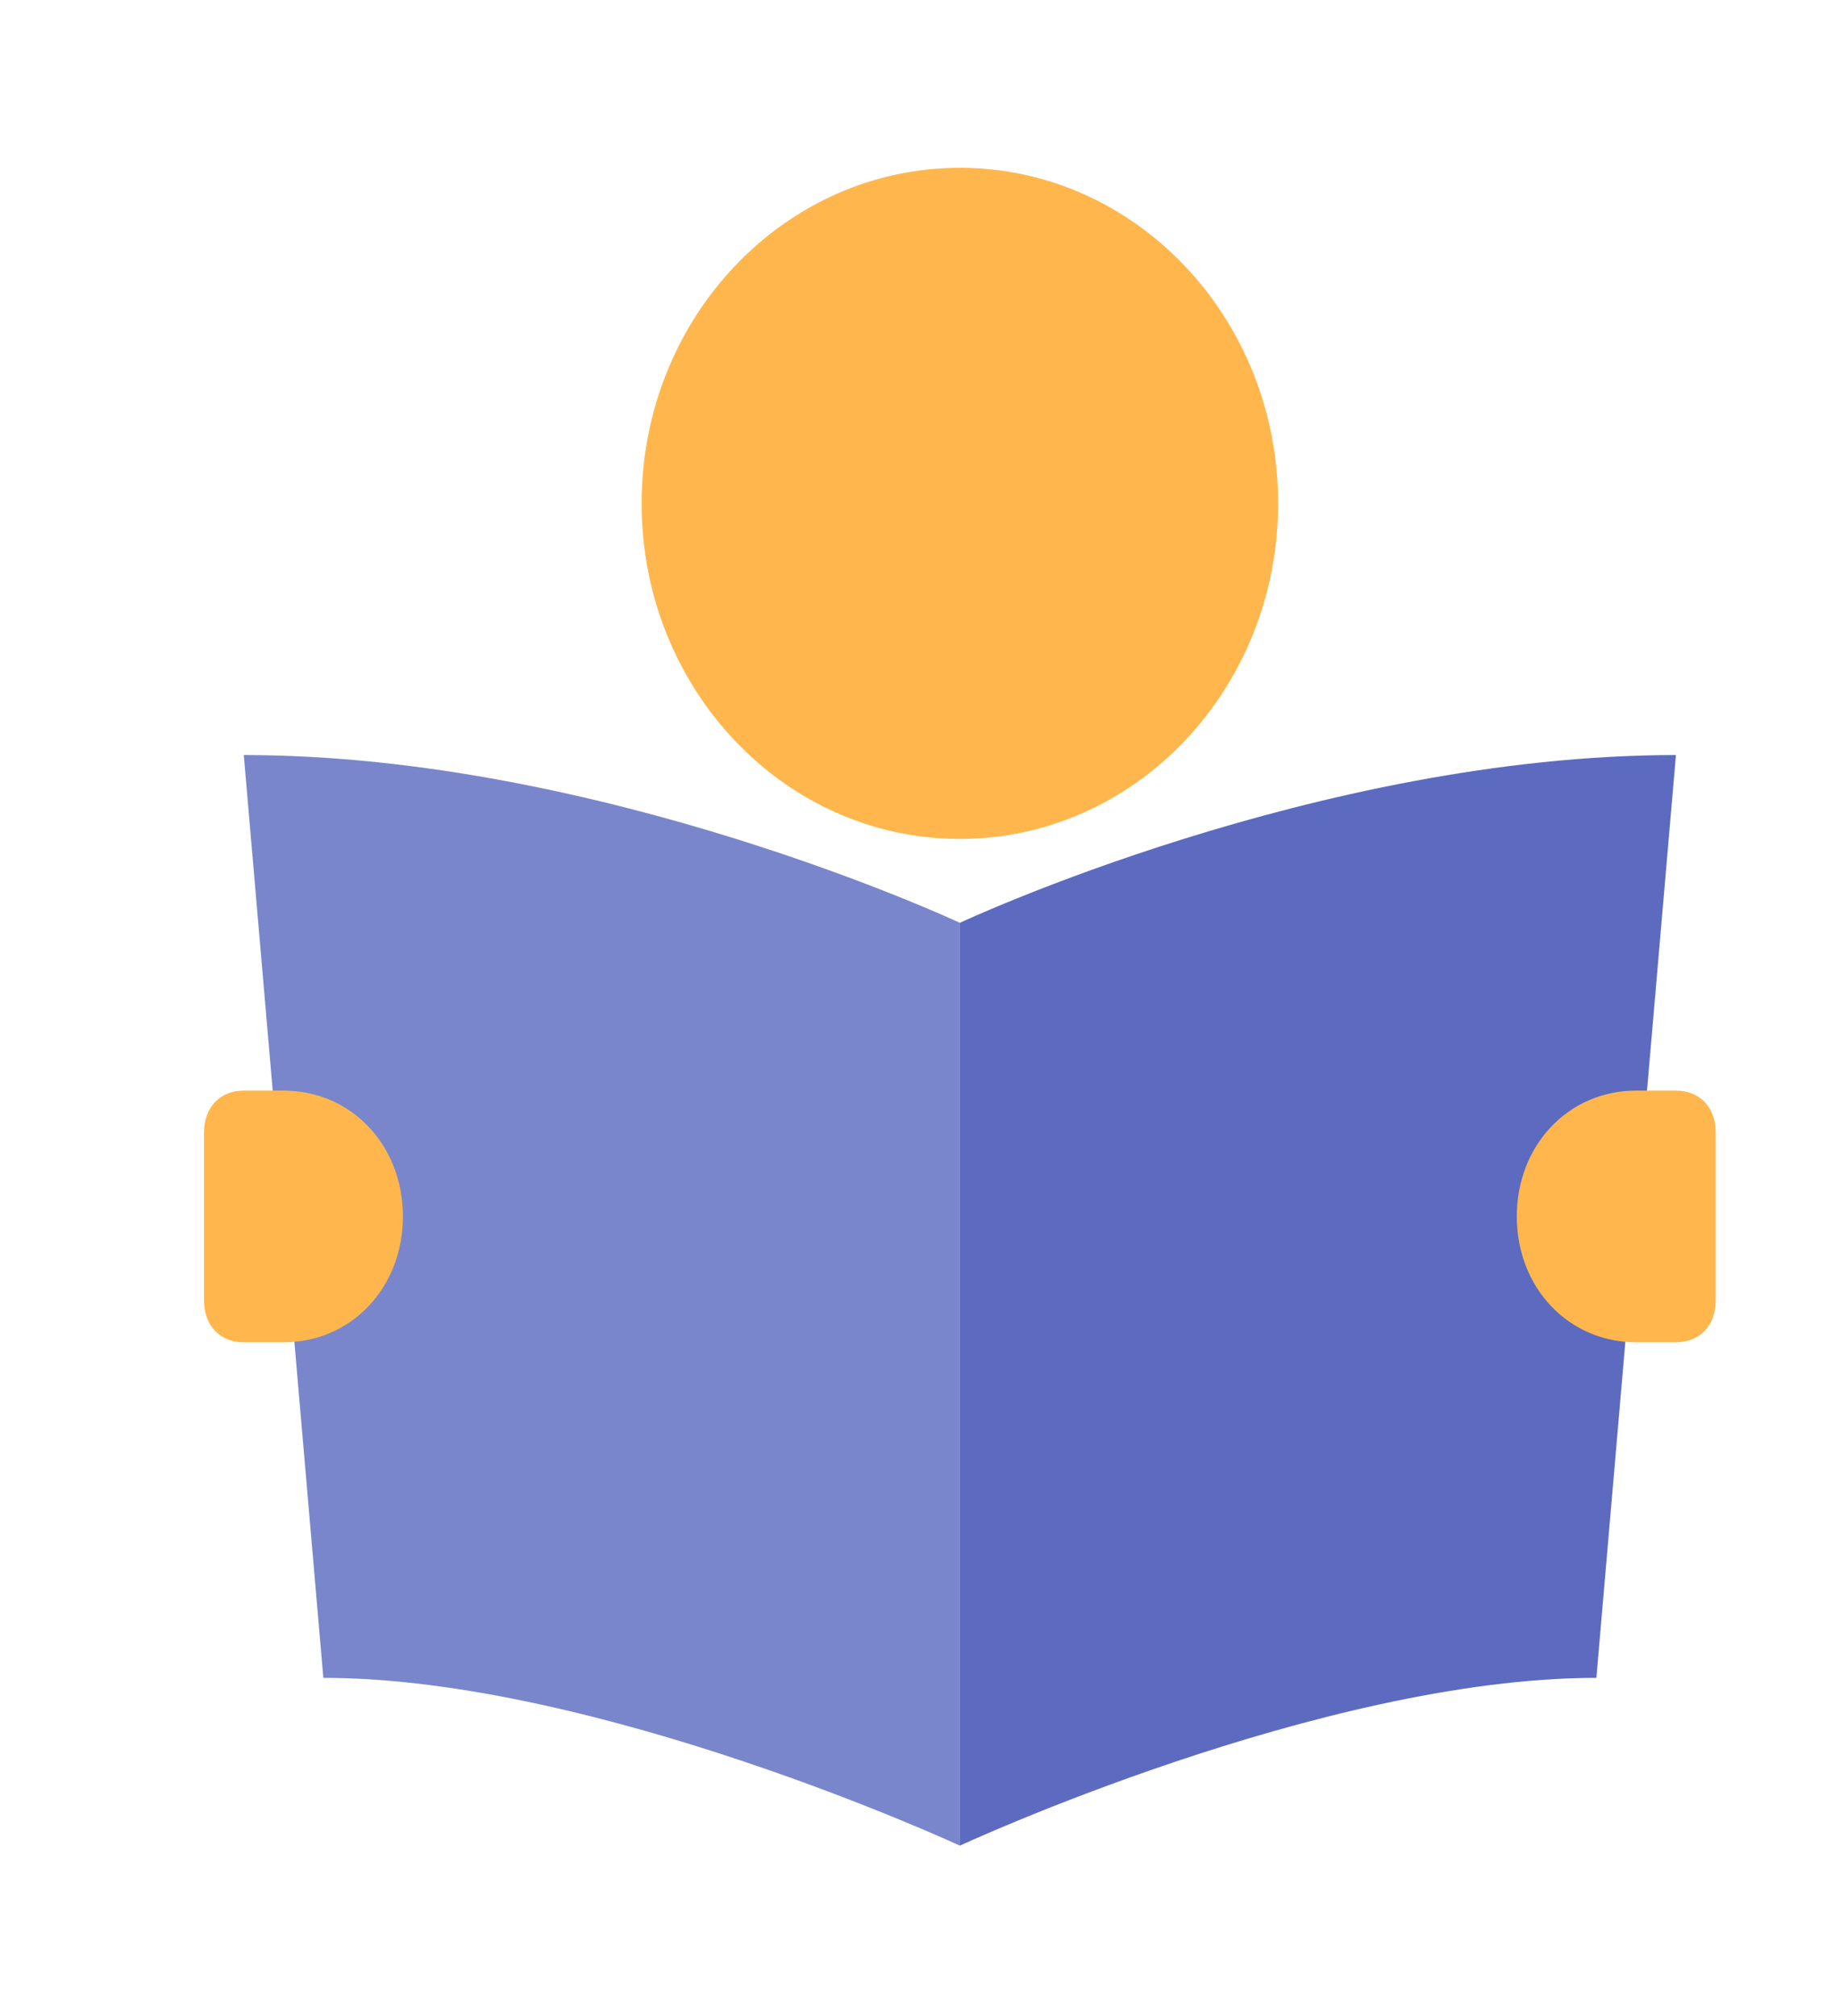 <svg width="250" height="274" viewBox="0 0 250 274" fill="none" xmlns="http://www.w3.org/2000/svg">
<path d="M217.017 228.042C179.701 228.042 130.487 250.846 130.487 250.846V125.423C130.487 125.423 179.16 102.619 227.833 102.619L217.017 228.042Z" fill="#5C6BC0"/>
<path d="M43.957 228.042C81.273 228.042 130.487 250.846 130.487 250.846V125.423C130.487 125.423 81.814 102.619 33.14 102.619L43.957 228.042Z" fill="#7986CB"/>
<path d="M130.487 114.021C154.381 114.021 173.751 93.601 173.751 68.412C173.751 43.224 154.381 22.804 130.487 22.804C106.592 22.804 87.222 43.224 87.222 68.412C87.222 93.601 106.592 114.021 130.487 114.021Z" fill="#FFB74D"/>
<path d="M222.425 182.433H227.833C231.078 182.433 233.241 180.153 233.241 176.732V153.928C233.241 150.508 231.078 148.227 227.833 148.227H222.425C213.231 148.227 206.2 155.639 206.2 165.33C206.2 175.022 213.231 182.433 222.425 182.433Z" fill="#FFB74D"/>
<path d="M38.548 148.227H33.14C29.895 148.227 27.732 150.508 27.732 153.928V176.732C27.732 180.153 29.895 182.433 33.14 182.433H38.548C47.742 182.433 54.773 175.022 54.773 165.33C54.773 155.639 47.742 148.227 38.548 148.227Z" fill="#FFB74D"/>
</svg>
